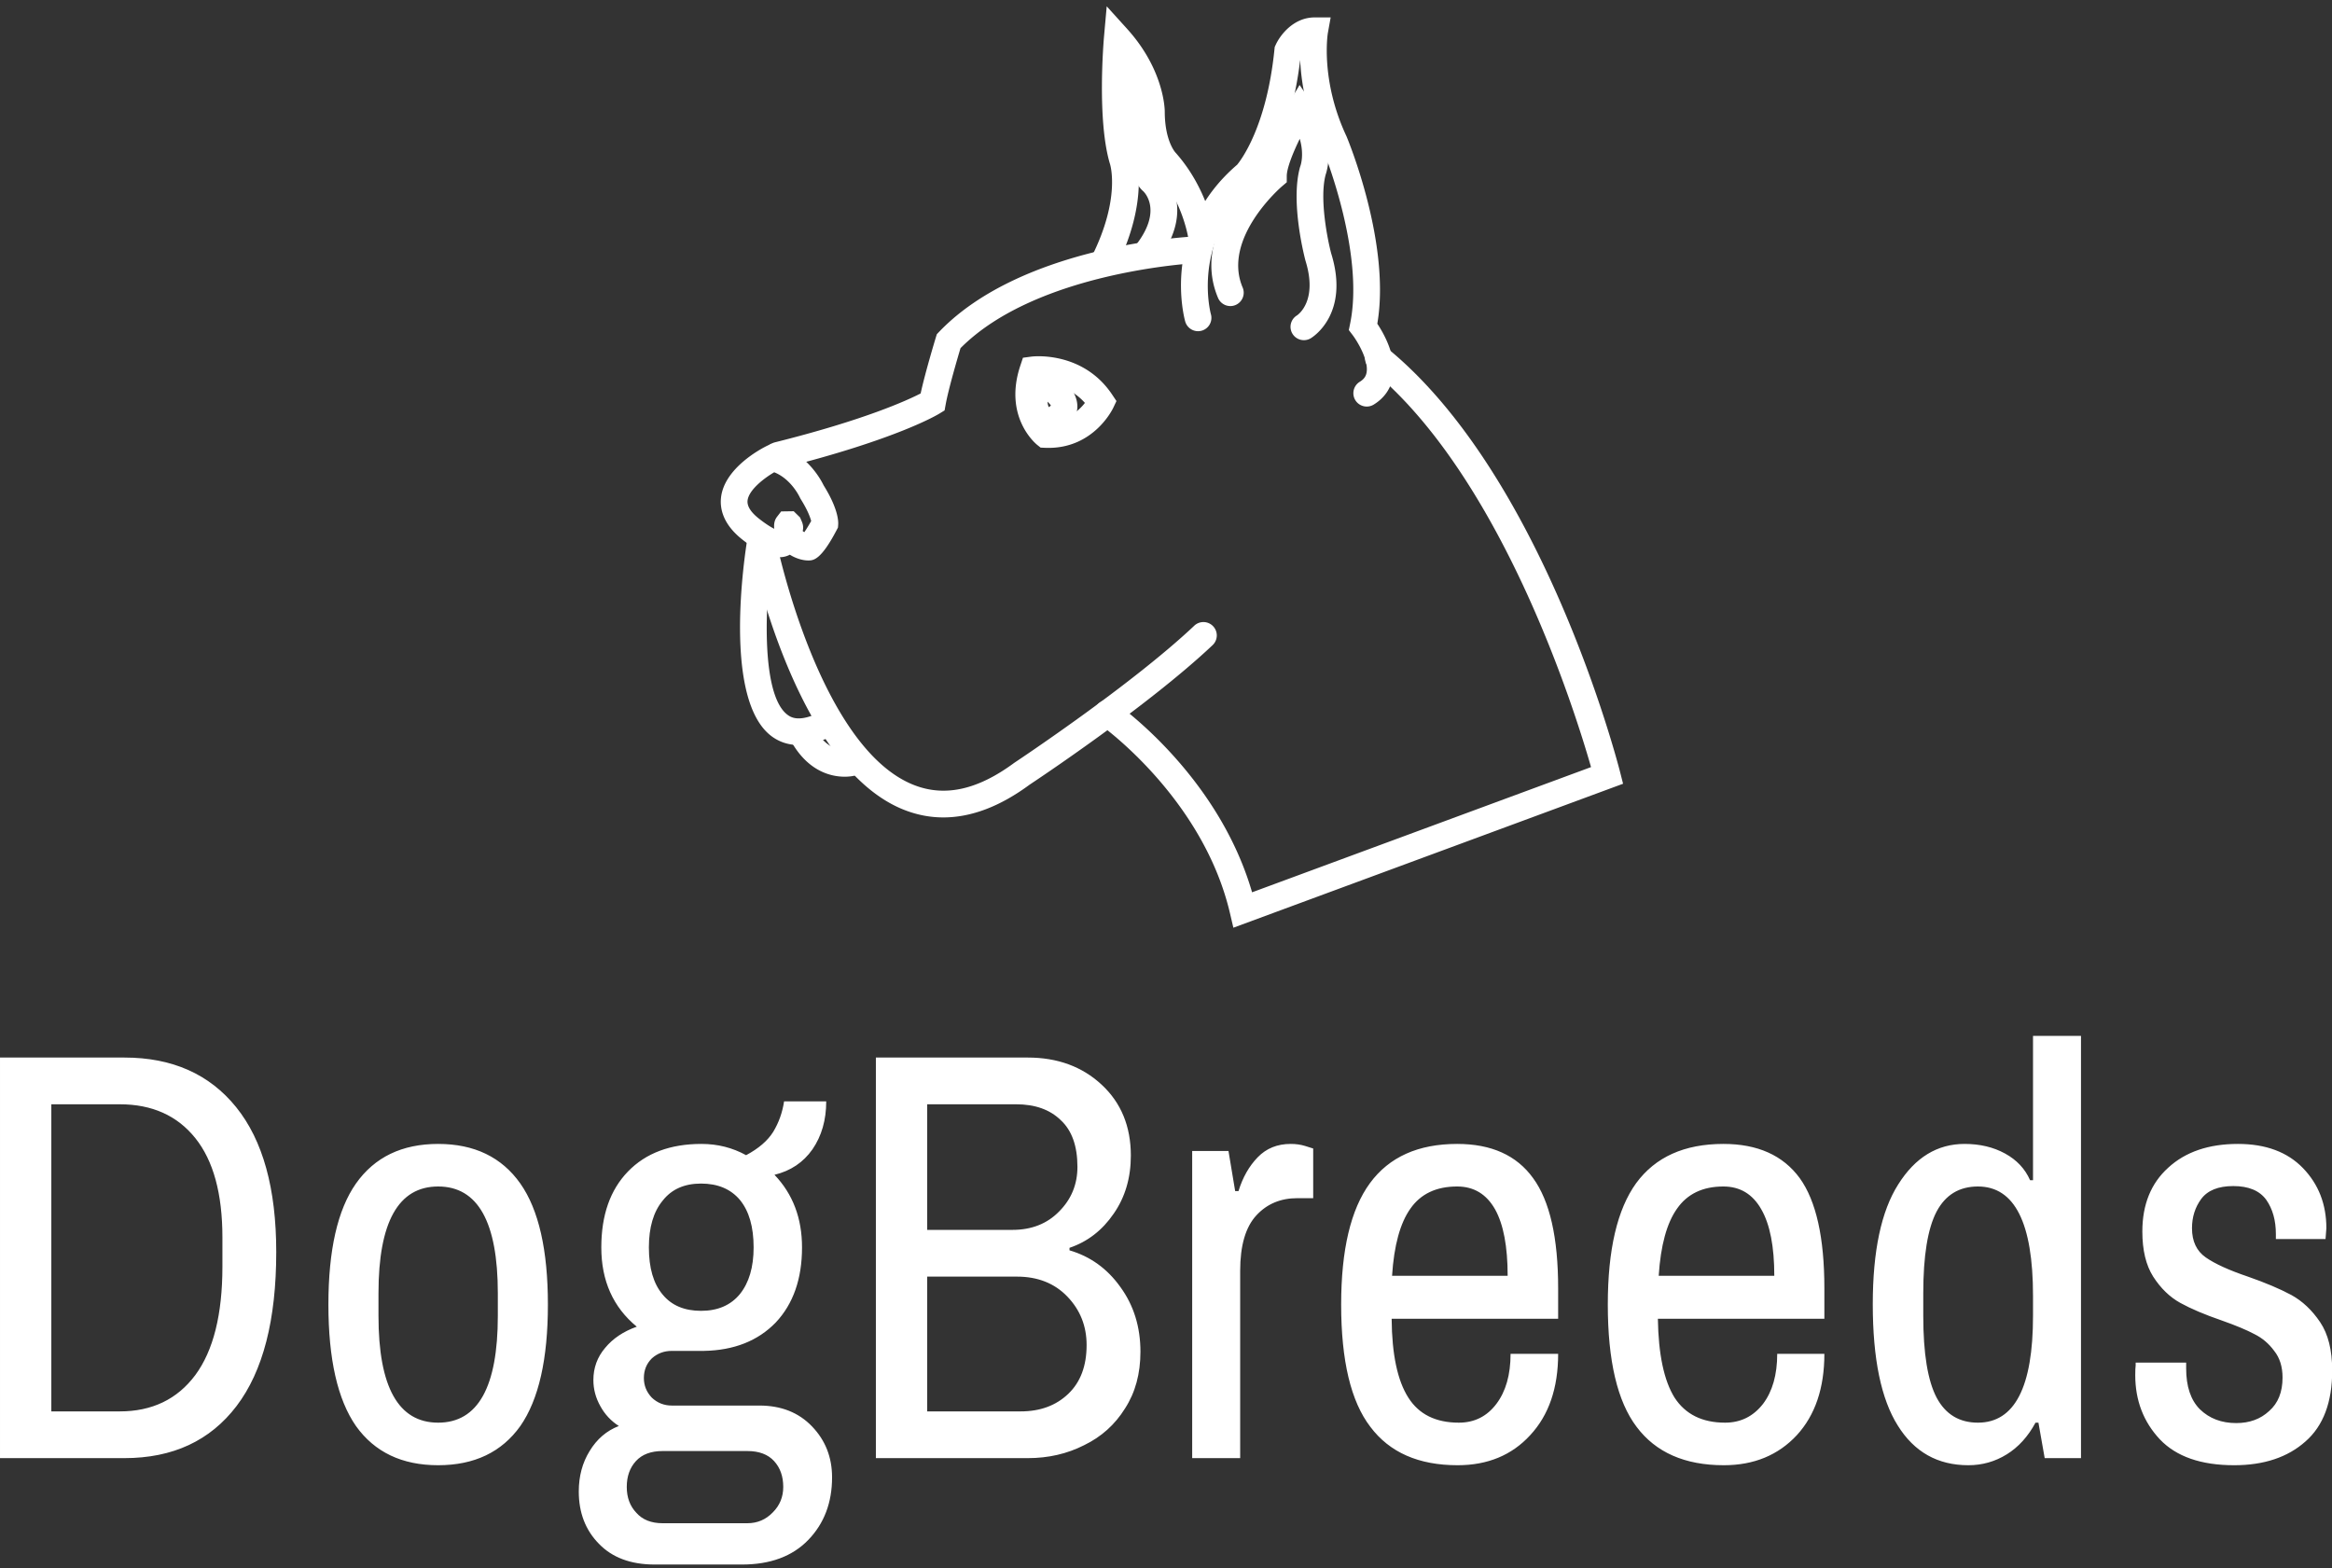<svg data-v-423bf9ae="" xmlns="http://www.w3.org/2000/svg" viewBox="0 0 264.672 178" class="iconAbove"><rect x="0" y="0" width="264.672" height="178" fill="#333333" stroke="none"/><!----><!----><!----><g data-v-423bf9ae="" id="4f5b8e7c-e473-484c-812e-8e24b1460ccb" fill="white" transform="matrix(4.736,0,0,4.736,-4.641,107.29)"><path d="M0.98 12.29L0.98 2.69L3.96 2.69L3.96 2.69Q5.68 2.69 6.64 3.88L6.64 3.88L6.64 3.88Q7.60 5.07 7.60 7.35L7.60 7.35L7.60 7.35Q7.60 9.79 6.65 11.04L6.65 11.04L6.65 11.04Q5.70 12.29 3.96 12.29L3.96 12.29L0.98 12.29ZM2.21 11.17L3.85 11.17L3.85 11.17Q5.01 11.17 5.66 10.30L5.66 10.30L5.66 10.30Q6.31 9.42 6.31 7.70L6.31 7.70L6.31 7L6.31 7Q6.31 5.43 5.66 4.62L5.66 4.62L5.66 4.62Q5.01 3.81 3.85 3.81L3.85 3.81L2.21 3.81L2.21 11.17ZM11.48 12.46L11.48 12.46Q10.18 12.46 9.51 11.52L9.51 11.52L9.51 11.52Q8.85 10.57 8.85 8.61L8.85 8.61L8.85 8.61Q8.85 6.65 9.51 5.71L9.51 5.71L9.51 5.71Q10.18 4.76 11.48 4.76L11.48 4.76L11.48 4.76Q12.78 4.76 13.45 5.71L13.45 5.71L13.45 5.71Q14.11 6.65 14.11 8.61L14.11 8.61L14.11 8.61Q14.11 10.57 13.45 11.52L13.45 11.52L13.45 11.52Q12.78 12.46 11.48 12.46L11.48 12.46ZM11.48 11.44L11.48 11.44Q12.91 11.44 12.91 8.88L12.91 8.88L12.91 8.34L12.91 8.34Q12.91 5.78 11.48 5.78L11.48 5.78L11.48 5.78Q10.05 5.78 10.05 8.34L10.05 8.34L10.05 8.88L10.05 8.88Q10.05 11.44 11.48 11.44L11.48 11.44ZM16.67 14.84L16.67 14.84Q15.81 14.84 15.33 14.34L15.33 14.34L15.33 14.34Q14.85 13.85 14.85 13.09L14.85 13.09L14.85 13.09Q14.85 12.54 15.11 12.12L15.11 12.12L15.11 12.12Q15.37 11.69 15.81 11.52L15.81 11.52L15.81 11.52Q15.53 11.34 15.37 11.05L15.37 11.05L15.37 11.05Q15.20 10.75 15.20 10.42L15.20 10.42L15.20 10.42Q15.20 9.98 15.48 9.65L15.48 9.65L15.48 9.65Q15.76 9.31 16.24 9.14L16.24 9.14L16.24 9.14Q15.39 8.44 15.39 7.24L15.39 7.24L15.39 7.24Q15.39 6.08 16.03 5.42L16.03 5.42L16.03 5.42Q16.67 4.76 17.79 4.76L17.79 4.76L17.79 4.76Q18.37 4.76 18.86 5.03L18.86 5.03L18.86 5.03Q19.31 4.79 19.51 4.47L19.51 4.47L19.51 4.47Q19.71 4.14 19.77 3.74L19.77 3.74L20.78 3.74L20.78 3.74Q20.78 4.41 20.45 4.89L20.45 4.89L20.45 4.89Q20.12 5.36 19.54 5.50L19.54 5.50L19.54 5.50Q20.20 6.19 20.20 7.24L20.20 7.24L20.20 7.24Q20.20 8.37 19.57 9.04L19.57 9.04L19.57 9.04Q18.93 9.70 17.85 9.72L17.85 9.72L17.08 9.72L17.08 9.72Q16.80 9.72 16.60 9.90L16.60 9.90L16.60 9.90Q16.41 10.09 16.41 10.37L16.41 10.37L16.41 10.37Q16.41 10.64 16.60 10.84L16.60 10.84L16.60 10.84Q16.80 11.03 17.08 11.03L17.08 11.03L19.18 11.03L19.18 11.03Q19.96 11.03 20.44 11.53L20.44 11.53L20.44 11.53Q20.92 12.03 20.92 12.75L20.92 12.75L20.92 12.75Q20.92 13.66 20.35 14.25L20.35 14.25L20.35 14.25Q19.78 14.84 18.76 14.84L18.76 14.84L16.67 14.84ZM17.78 8.76L17.78 8.76Q18.38 8.76 18.71 8.36L18.71 8.36L18.71 8.36Q19.04 7.95 19.04 7.24L19.04 7.24L19.04 7.24Q19.04 6.50 18.71 6.10L18.71 6.10L18.71 6.10Q18.38 5.71 17.78 5.71L17.78 5.71L17.78 5.71Q17.18 5.71 16.86 6.12L16.86 6.12L16.86 6.12Q16.53 6.52 16.53 7.24L16.53 7.24L16.53 7.24Q16.53 7.98 16.86 8.37L16.86 8.37L16.86 8.37Q17.18 8.76 17.78 8.76L17.78 8.76ZM16.86 13.85L18.89 13.85L18.89 13.85Q19.25 13.85 19.50 13.59L19.50 13.59L19.50 13.59Q19.75 13.34 19.75 12.98L19.75 12.98L19.75 12.98Q19.75 12.60 19.53 12.36L19.53 12.36L19.53 12.36Q19.31 12.12 18.89 12.12L18.89 12.12L16.86 12.12L16.86 12.12Q16.44 12.12 16.22 12.36L16.22 12.36L16.22 12.36Q16.00 12.60 16.00 12.98L16.00 12.98L16.00 12.98Q16.00 13.36 16.23 13.60L16.23 13.60L16.23 13.60Q16.45 13.85 16.86 13.85L16.86 13.85ZM21.97 12.29L21.97 2.69L25.61 2.69L25.61 2.69Q26.68 2.69 27.38 3.34L27.38 3.34L27.38 3.34Q28.08 3.99 28.08 5.04L28.08 5.04L28.08 5.04Q28.08 5.84 27.67 6.43L27.67 6.43L27.67 6.43Q27.26 7.03 26.61 7.25L26.61 7.25L26.61 7.31L26.61 7.31Q27.36 7.53 27.83 8.19L27.83 8.19L27.83 8.19Q28.31 8.85 28.31 9.74L28.31 9.74L28.31 9.74Q28.31 10.53 27.94 11.10L27.94 11.10L27.94 11.10Q27.58 11.68 26.96 11.98L26.96 11.98L26.96 11.98Q26.35 12.29 25.61 12.29L25.61 12.29L21.97 12.29ZM23.20 6.82L25.24 6.82L25.24 6.82Q25.93 6.82 26.36 6.38L26.36 6.38L26.36 6.38Q26.80 5.94 26.80 5.31L26.80 5.31L26.80 5.31Q26.80 4.56 26.40 4.19L26.40 4.19L26.40 4.19Q26.01 3.81 25.33 3.81L25.33 3.81L23.20 3.81L23.20 6.82ZM23.20 11.17L25.44 11.17L25.44 11.17Q26.14 11.17 26.58 10.75L26.58 10.75L26.58 10.75Q27.02 10.33 27.02 9.58L27.02 9.58L27.02 9.58Q27.02 8.90 26.56 8.42L26.56 8.42L26.56 8.42Q26.10 7.94 25.35 7.94L25.35 7.94L23.20 7.94L23.20 11.17ZM29.55 12.29L29.55 4.93L30.42 4.93L30.58 5.89L30.66 5.89L30.66 5.89Q30.81 5.40 31.12 5.08L31.12 5.08L31.12 5.08Q31.43 4.76 31.91 4.76L31.91 4.76L31.91 4.76Q32.10 4.76 32.26 4.81L32.26 4.81L32.26 4.81Q32.41 4.86 32.45 4.87L32.45 4.87L32.45 6.06L32.07 6.06L32.07 6.06Q31.47 6.06 31.09 6.47L31.09 6.47L31.09 6.47Q30.70 6.89 30.70 7.80L30.70 7.80L30.70 12.29L29.55 12.29ZM35.91 12.46L35.91 12.46Q34.51 12.46 33.82 11.54L33.82 11.54L33.82 11.54Q33.12 10.63 33.12 8.61L33.12 8.61L33.12 8.61Q33.12 6.64 33.81 5.70L33.81 5.70L33.81 5.70Q34.50 4.76 35.90 4.76L35.90 4.76L35.90 4.76Q37.13 4.76 37.72 5.58L37.72 5.58L37.72 5.58Q38.32 6.40 38.32 8.22L38.32 8.22L38.32 8.95L34.33 8.95L34.33 8.95Q34.34 10.23 34.73 10.84L34.73 10.84L34.73 10.84Q35.11 11.44 35.94 11.44L35.94 11.44L35.94 11.44Q36.50 11.44 36.84 10.99L36.84 10.99L36.84 10.99Q37.18 10.54 37.18 9.79L37.18 9.79L38.32 9.79L38.32 9.79Q38.32 11.02 37.65 11.74L37.65 11.74L37.65 11.74Q36.99 12.46 35.91 12.46L35.91 12.46ZM34.34 7.92L37.11 7.92L37.11 7.92Q37.11 6.87 36.81 6.33L36.81 6.33L36.81 6.33Q36.50 5.78 35.90 5.78L35.90 5.78L35.90 5.78Q35.15 5.78 34.78 6.31L34.78 6.31L34.78 6.31Q34.41 6.83 34.34 7.92L34.34 7.92ZM42.29 12.46L42.29 12.46Q40.89 12.46 40.20 11.54L40.20 11.54L40.20 11.54Q39.51 10.63 39.51 8.61L39.51 8.61L39.51 8.61Q39.51 6.64 40.19 5.70L40.19 5.70L40.19 5.70Q40.88 4.76 42.28 4.76L42.28 4.76L42.28 4.76Q43.51 4.76 44.11 5.58L44.11 5.58L44.11 5.58Q44.70 6.40 44.70 8.22L44.70 8.22L44.70 8.95L40.71 8.95L40.71 8.95Q40.73 10.23 41.11 10.84L41.11 10.84L41.11 10.84Q41.50 11.44 42.32 11.44L42.32 11.44L42.32 11.44Q42.88 11.44 43.23 10.99L43.23 10.99L43.23 10.99Q43.57 10.54 43.57 9.79L43.57 9.79L44.70 9.79L44.70 9.79Q44.70 11.02 44.04 11.74L44.04 11.74L44.04 11.74Q43.37 12.46 42.29 12.46L42.29 12.46ZM40.73 7.92L43.50 7.92L43.50 7.92Q43.50 6.87 43.19 6.33L43.19 6.33L43.19 6.33Q42.88 5.78 42.28 5.78L42.28 5.78L42.28 5.78Q41.54 5.78 41.17 6.31L41.17 6.31L41.17 6.31Q40.80 6.83 40.73 7.92L40.73 7.92ZM48.15 12.46L48.15 12.46Q47.05 12.46 46.46 11.51L46.46 11.51L46.46 11.51Q45.86 10.56 45.86 8.60L45.86 8.60L45.86 8.60Q45.86 6.69 46.47 5.73L46.47 5.73L46.47 5.73Q47.08 4.76 48.06 4.76L48.06 4.76L48.06 4.76Q48.61 4.76 49.03 4.99L49.03 4.99L49.03 4.99Q49.45 5.22 49.63 5.63L49.63 5.63L49.70 5.63L49.70 2.17L50.85 2.17L50.85 12.29L49.98 12.29L49.83 11.44L49.76 11.44L49.76 11.44Q49.49 11.94 49.07 12.20L49.07 12.20L49.07 12.20Q48.65 12.46 48.15 12.46L48.15 12.46ZM48.38 11.44L48.38 11.44Q49.70 11.44 49.70 8.88L49.70 8.88L49.70 8.40L49.70 8.40Q49.70 5.78 48.38 5.78L48.38 5.78L48.38 5.78Q47.71 5.78 47.39 6.38L47.39 6.38L47.39 6.38Q47.07 6.99 47.07 8.34L47.07 8.34L47.07 8.88L47.07 8.88Q47.07 10.23 47.39 10.84L47.39 10.84L47.39 10.84Q47.71 11.44 48.38 11.44L48.38 11.44ZM54.52 12.46L54.52 12.46Q53.33 12.46 52.74 11.84L52.74 11.84L52.74 11.84Q52.15 11.21 52.15 10.30L52.15 10.30L52.15 10.30Q52.15 10.14 52.16 10.07L52.16 10.07L52.16 10.07Q52.16 10.01 52.16 10.00L52.16 10.00L53.37 10.00L53.37 10.14L53.37 10.14Q53.37 10.79 53.70 11.12L53.70 11.12L53.70 11.12Q54.04 11.45 54.57 11.45L54.57 11.45L54.57 11.45Q55.05 11.45 55.36 11.16L55.36 11.16L55.36 11.16Q55.68 10.88 55.68 10.36L55.68 10.36L55.68 10.36Q55.68 9.97 55.48 9.72L55.48 9.72L55.48 9.72Q55.29 9.46 55.01 9.32L55.01 9.32L55.01 9.32Q54.73 9.17 54.22 8.99L54.22 8.99L54.22 8.99Q53.61 8.78 53.23 8.57L53.23 8.57L53.23 8.57Q52.85 8.36 52.58 7.94L52.58 7.94L52.58 7.94Q52.32 7.53 52.32 6.86L52.32 6.86L52.32 6.86Q52.32 5.89 52.94 5.33L52.94 5.33L52.94 5.33Q53.56 4.76 54.61 4.76L54.61 4.76L54.61 4.76Q55.61 4.76 56.17 5.34L56.17 5.34L56.17 5.34Q56.73 5.92 56.73 6.78L56.73 6.78L56.71 7.04L55.52 7.04L55.52 6.92L55.52 6.92Q55.52 6.43 55.29 6.10L55.29 6.10L55.29 6.10Q55.05 5.77 54.50 5.77L54.50 5.77L54.50 5.77Q53.96 5.77 53.73 6.08L53.73 6.08L53.73 6.08Q53.51 6.38 53.51 6.78L53.51 6.78L53.51 6.78Q53.51 7.25 53.84 7.48L53.84 7.48L53.84 7.48Q54.17 7.71 54.85 7.94L54.85 7.94L54.85 7.94Q55.48 8.16 55.89 8.38L55.89 8.38L55.89 8.38Q56.29 8.60 56.58 9.03L56.58 9.03L56.58 9.03Q56.87 9.46 56.87 10.19L56.87 10.19L56.87 10.19Q56.87 11.33 56.23 11.89L56.23 11.89L56.23 11.89Q55.59 12.46 54.52 12.46L54.52 12.46Z"></path></g><!----><g data-v-423bf9ae="" id="6e93ecc3-f6db-4dba-a8c0-efea86571601" transform="matrix(1.078,0,0,1.078,78.568,-0.361)" stroke="none" fill="white"><path d="M71.011 43.139c-.474 0-.937-.239-1.201-.673a1.41 1.41 0 0 1 .467-1.934c.418-.254.639-.552.716-.961.251-1.335-1.014-3.367-1.477-3.973l-.39-.511.128-.633c1.593-7.608-2.896-18.518-2.942-18.627-1.698-3.607-2.206-6.889-2.308-9.185-1.096 9.186-4.483 12.854-4.631 13.011l-.11.104c-6.789 5.771-4.68 13.581-4.658 13.66a1.404 1.404 0 0 1-.97 1.735 1.408 1.408 0 0 1-1.736-.971c-.109-.389-2.59-9.581 5.467-16.501.335-.401 3.109-3.931 3.933-12.169l.025-.23.096-.211c.489-1.078 1.908-2.902 4.114-2.902h1.68l-.296 1.654c-.008.044-.811 4.967 1.964 10.866.22.524 4.674 11.354 3.243 19.731.704 1.059 2.047 3.438 1.634 5.662-.222 1.196-.919 2.183-2.015 2.853a1.407 1.407 0 0 1-.733.205z"></path><path d="M56.97 98.01l-.363-1.549C53.74 84.279 43.017 76.68 42.908 76.605a1.405 1.405 0 1 1 1.608-2.307c.459.32 10.852 7.688 14.424 19.984L94.627 81.1c-1.654-5.789-9.393-30.659-23.276-41.96a1.405 1.405 0 1 1 1.776-2.181c16.417 13.363 24.235 43.393 24.56 44.665L98 82.852 56.97 98.01z"></path><path d="M26.436 86.398c-1.374 0-2.726-.256-4.045-.764-11.446-4.406-16.116-26.816-16.31-27.77a1.406 1.406 0 0 1 1.099-1.656 1.402 1.402 0 0 1 1.659 1.098c.043.217 4.551 21.854 14.564 25.704 3.229 1.242 6.665.471 10.5-2.361.182-.121 12.319-8.172 18.95-14.436a1.405 1.405 0 0 1 1.988.059 1.404 1.404 0 0 1-.057 1.986c-6.81 6.432-18.766 14.361-19.271 14.695-3.096 2.287-6.143 3.445-9.077 3.445z"></path><path d="M11.212 78.775c-1.253 0-2.187-.428-2.84-.91-5.205-3.838-2.849-19.129-2.563-20.859a1.406 1.406 0 0 1 2.774.457c-.97 5.883-1.43 16.01 1.458 18.139.284.207 1.146.846 3.384-.273a1.407 1.407 0 0 1 1.258 2.516c-1.357.678-2.507.93-3.471.93z"></path><path d="M16.047 82.111c-1.369 0-3.866-.508-5.682-3.809a1.403 1.403 0 0 1 .555-1.908 1.403 1.403 0 0 1 1.909.555c1.475 2.676 3.344 2.375 3.555 2.33a1.417 1.417 0 0 1 1.672 1.059 1.393 1.393 0 0 1-1.017 1.674c-.049.011-.423.099-.992.099zM12.205 59.344c-.549 0-1.278-.197-1.931-.607-1.16.617-2.737.182-4.982-1.58-2.087-1.639-2.383-3.303-2.266-4.412.34-3.185 4.381-5.245 4.841-5.469l.46-.225.498.124c3.183.795 4.716 3.655 5.011 4.267 1.533 2.461 1.559 3.799 1.527 4.152l-.021.283-.131.25c-1.68 3.217-2.478 3.217-3.006 3.217zm-.578-3.1c.048.043.108.084.172.123.208-.301.47-.725.722-1.176-.084-.324-.338-1.098-1.111-2.326l-.099-.186c-.006-.014-.878-1.905-2.682-2.621-1.088.638-2.688 1.869-2.807 2.984-.06.586.345 1.225 1.206 1.902.751.588 1.269.9 1.605 1.064-.051-.457.003-.895.307-1.283l.422-.545 1.319-.02.666.652.16.369c.075.167.252.561.12 1.063z"></path><path d="M9.04 49.676c-.63 0-1.203-.426-1.364-1.065A1.407 1.407 0 0 1 8.7 46.906c9.454-2.363 13.937-4.422 15.346-5.147.489-2.247 1.555-5.75 1.604-5.914l.099-.321.231-.242C34.769 26.1 52.4 25.246 53.148 25.215c.752-.011 1.43.568 1.463 1.344s-.568 1.432-1.343 1.465c-.17.007-16.93.826-25.025 8.966-.309 1.036-1.264 4.286-1.565 5.939l-.111.615-.533.329c-.177.11-4.486 2.721-16.649 5.762a1.414 1.414 0 0 1-.345.041z"></path><path d="M43.334 29.349a1.405 1.405 0 0 1-1.259-2.035c3.041-6.079 1.926-9.647 1.914-9.682-1.402-4.601-.669-13.07-.639-13.427L43.636 1l2.158 2.385c3.908 4.32 3.953 8.512 3.953 8.688 0 3.049 1.075 4.268 1.123 4.318 3.492 3.904 4.13 8.529 4.155 8.724a1.406 1.406 0 0 1-1.211 1.577 1.414 1.414 0 0 1-1.576-1.208c-.006-.04-.57-3.982-3.434-7.184-.144-.139-1.87-1.988-1.87-6.227 0-.083-.039-1.523-.982-3.499-.048 2.666.055 6.028.712 8.19.045.123 1.555 4.553-2.073 11.806a1.4 1.4 0 0 1-1.257.779z"></path><path d="M64.399 36.149a1.404 1.404 0 0 1-.734-2.605c.126-.084 2.208-1.535.9-5.751-.081-.301-1.614-6.134-.578-9.86l.048-.146c.02-.052.407-1.164-.074-2.834-.74 1.512-1.369 3.097-1.369 3.922v.651l-.498.424c-.063.053-6.35 5.461-4.147 10.654a1.406 1.406 0 1 1-2.589 1.099c-2.628-6.193 2.814-11.941 4.474-13.5.358-2.56 2.52-6.268 2.983-7.042l1.128-1.879 1.238 1.81c2.608 3.815 1.715 7.019 1.505 7.636-.668 2.486.192 6.817.583 8.286 1.99 6.414-1.989 8.841-2.16 8.941a1.39 1.39 0 0 1-.71.194zM37.51 47.491a8.03 8.03 0 0 1-.378-.008l-.458-.021-.357-.286c-.146-.118-3.578-2.942-1.776-8.344l.276-.832.881-.118s.29-.039.776-.039c1.517 0 5.308.396 7.746 4.055l.442.662-.341.72c-.081.171-2.05 4.211-6.811 4.211zm-.556-6.818c-.418 2.133.367 3.444.825 3.999 1.849-.097 2.992-1.181 3.561-1.917-1.431-1.612-3.285-2.004-4.386-2.082z"></path><path d="M37.466 46.082c-1.518 0-2.718-1.323-2.857-3.144-.141-1.831.915-3.286 2.562-3.539l.531-.082.447.291c.398.258 2.385 1.636 2.396 3.5.004.672-.24 1.643-1.437 2.44-.532.354-1.083.534-1.642.534zm-.058-3.456c.002.222.062.44.132.575.184-.122.216-.17.216-.17-.028-.062-.162-.219-.348-.405zM47.962 28.215a1.405 1.405 0 0 1-1.123-2.251c2.723-3.63.652-5.488.631-5.506-.342-.285-1.572-1.596-2.263-5.845-.572-3.51-1.634-4.902-1.643-4.916a1.414 1.414 0 0 1 .217-1.968 1.397 1.397 0 0 1 1.956.184c.155.187 1.545 1.95 2.245 6.248.534 3.281 1.365 4.203 1.373 4.212 1.374 1.183 3.157 4.712-.268 9.278-.275.37-.697.564-1.125.564z"></path></g><!----></svg>